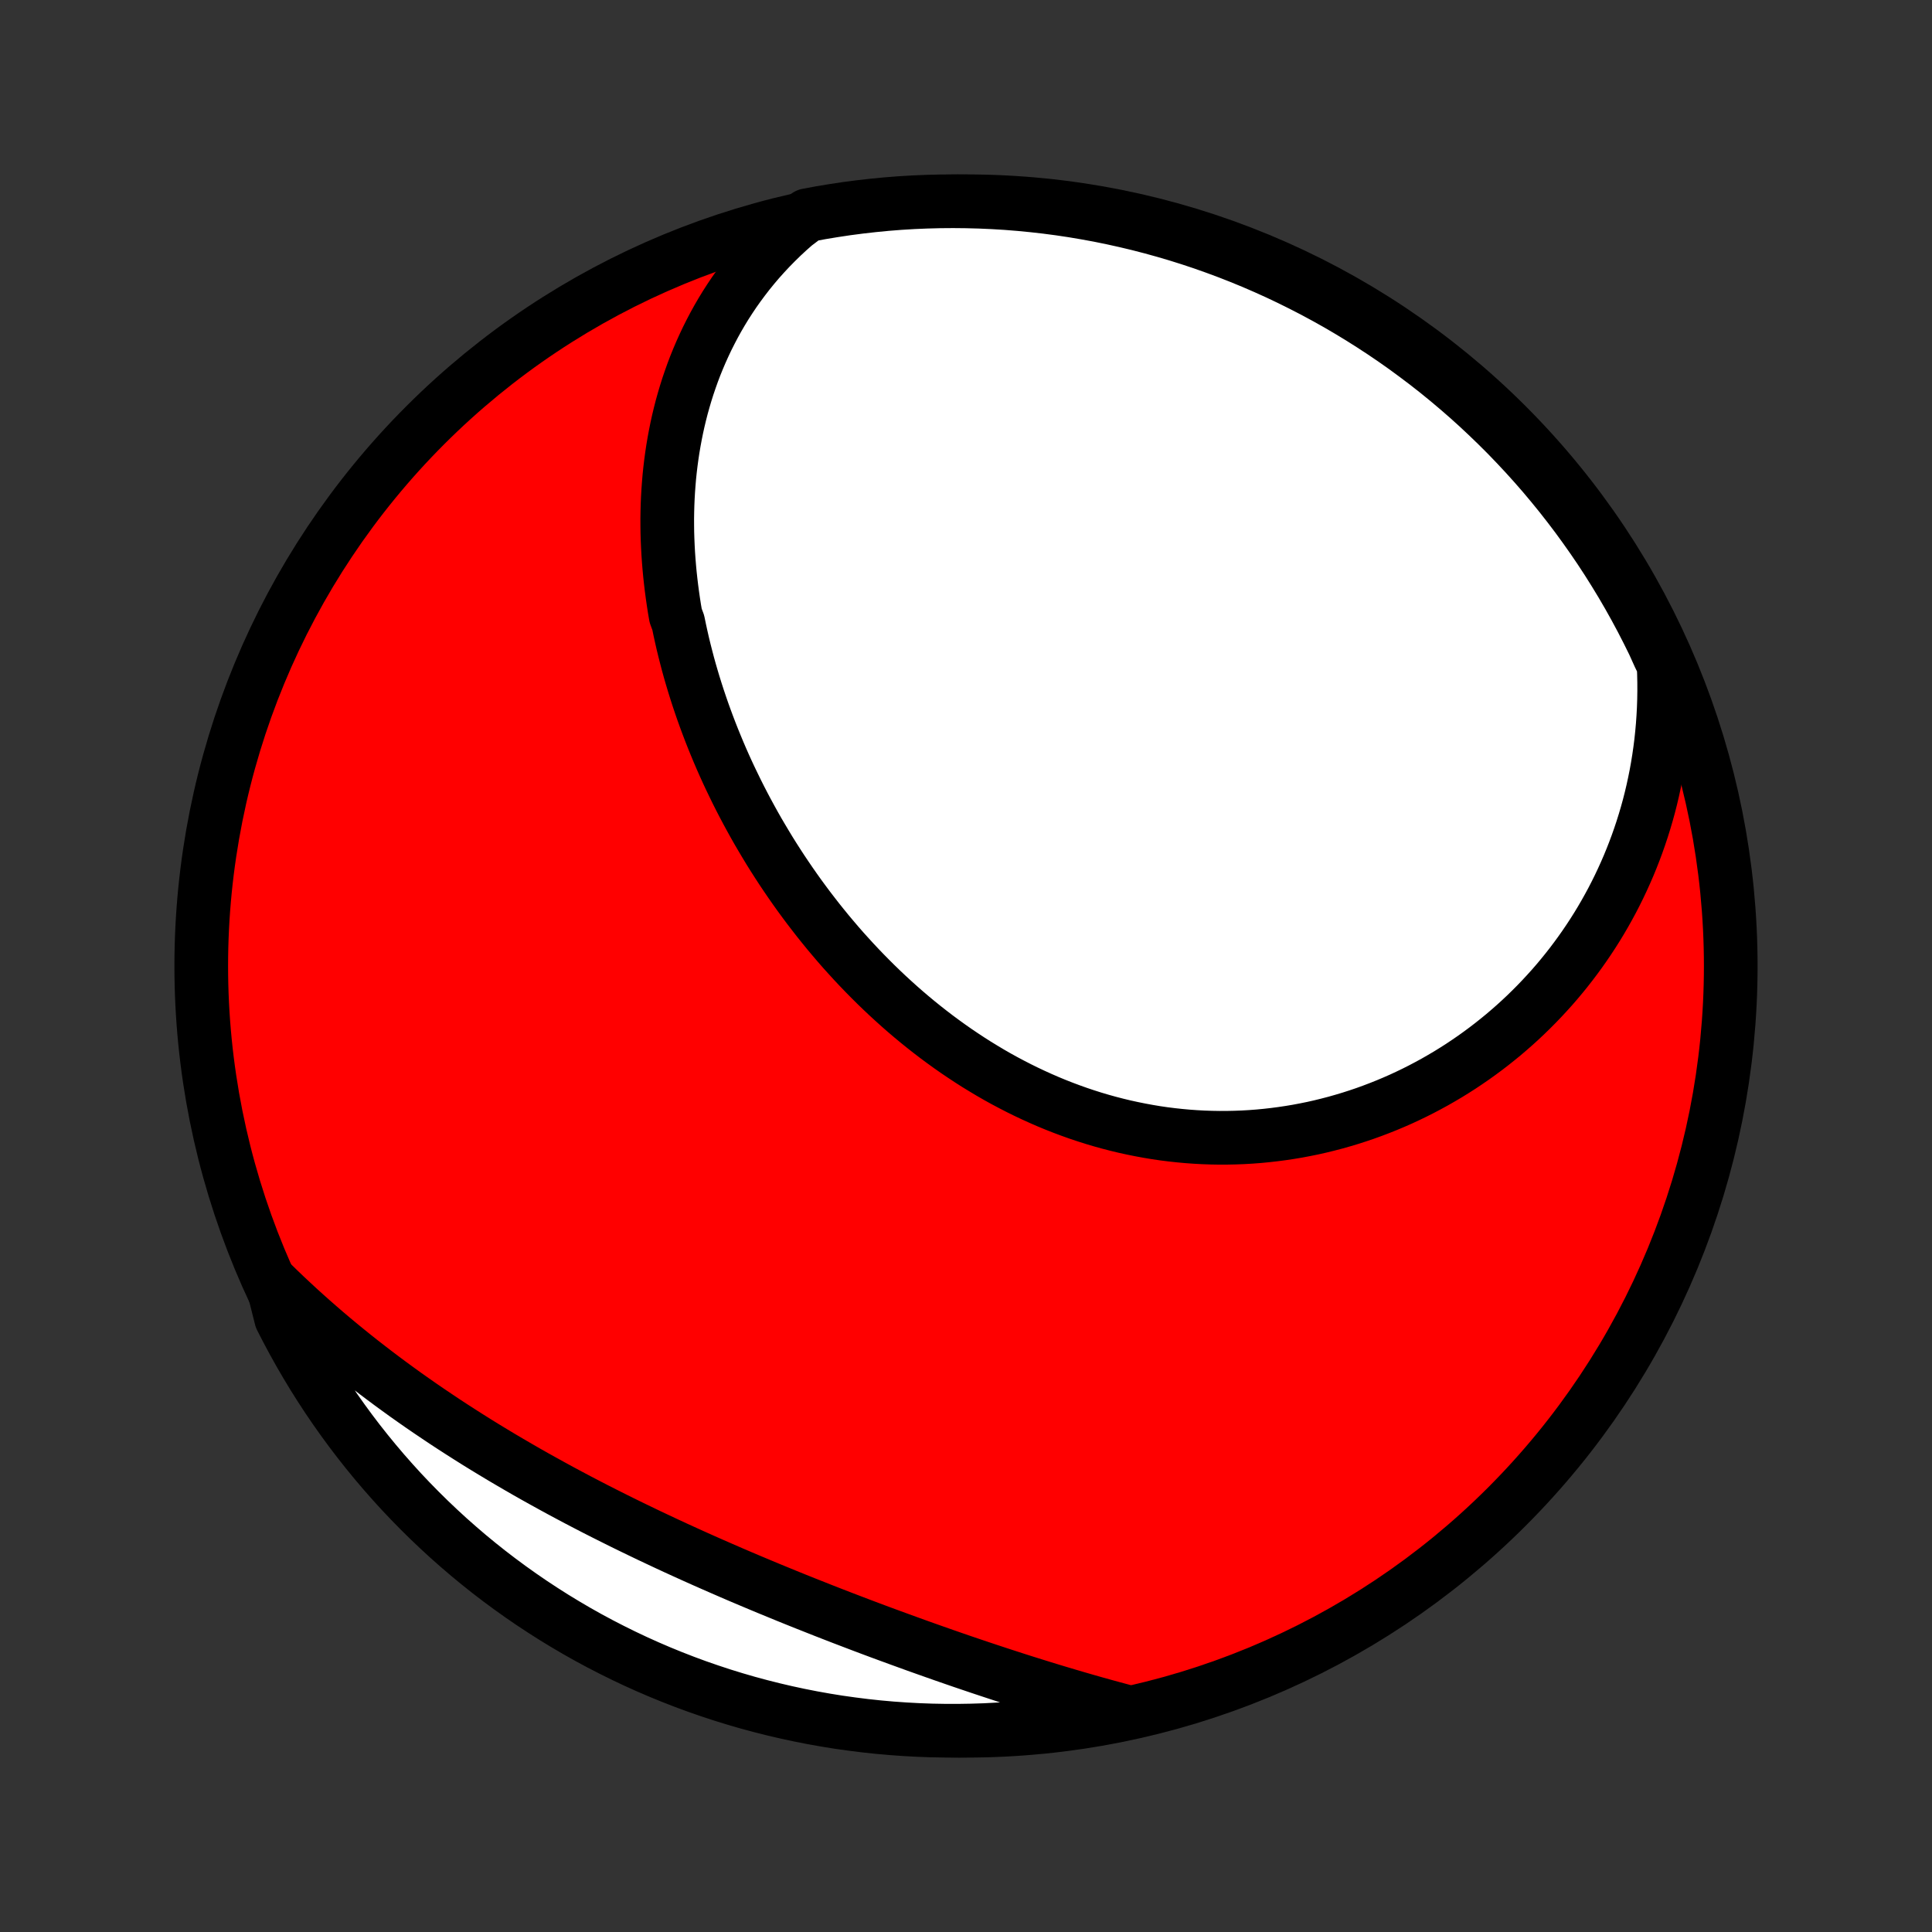 <?xml version="1.0" encoding="utf-8" standalone="no"?>
<!DOCTYPE svg PUBLIC "-//W3C//DTD SVG 1.1//EN"
  "http://www.w3.org/Graphics/SVG/1.1/DTD/svg11.dtd">
<!-- Created with matplotlib (http://matplotlib.org/) -->
<svg height="72pt" version="1.1" viewBox="0 0 72 72" width="72pt" xmlns="http://www.w3.org/2000/svg" xmlns:xlink="http://www.w3.org/1999/xlink">
 <rect x="0" y="0" width="72" height="72" fill="#333333" stroke="none"/>
 <defs>
  <style type="text/css">
*{stroke-linecap:butt;stroke-linejoin:round;}
  </style>
 </defs>
 <g id="figure_1">
  <g id="patch_1">
   <path d="
M0 72
L72 72
L72 0
L0 0
z
" style="fill:none;"/>
  </g>
  <g id="axes_1">
   <g id="PatchCollection_1">
    <defs>
     <path d="
M36 -7.5
C43.558 -7.5 50.808 -10.503 56.153 -15.848
C61.497 -21.192 64.5 -28.442 64.5 -36
C64.5 -43.558 61.497 -50.808 56.153 -56.153
C50.808 -61.497 43.558 -64.5 36 -64.5
C28.442 -64.5 21.192 -61.497 15.848 -56.153
C10.503 -50.808 7.5 -43.558 7.5 -36
C7.5 -28.442 10.503 -21.192 15.848 -15.848
C21.192 -10.503 28.442 -7.5 36 -7.5
z
" id="C0_0_a811fe30f3"/>
     <path d="
M29.622 -63.627
L29.379 -63.412
L29.144 -63.194
L28.917 -62.972
L28.697 -62.748
L28.485 -62.521
L28.279 -62.291
L28.082 -62.059
L27.891 -61.824
L27.708 -61.587
L27.531 -61.348
L27.361 -61.108
L27.198 -60.865
L27.041 -60.621
L26.891 -60.375
L26.747 -60.127
L26.61 -59.879
L26.479 -59.629
L26.353 -59.378
L26.234 -59.126
L26.12 -58.873
L26.012 -58.619
L25.909 -58.365
L25.812 -58.109
L25.721 -57.853
L25.634 -57.597
L25.553 -57.34
L25.477 -57.082
L25.405 -56.824
L25.339 -56.566
L25.277 -56.307
L25.22 -56.048
L25.168 -55.789
L25.12 -55.53
L25.076 -55.27
L25.037 -55.01
L25.002 -54.751
L24.971 -54.491
L24.944 -54.231
L24.922 -53.971
L24.903 -53.711
L24.888 -53.451
L24.877 -53.192
L24.87 -52.932
L24.866 -52.672
L24.867 -52.413
L24.87 -52.154
L24.878 -51.894
L24.889 -51.635
L24.903 -51.376
L24.921 -51.118
L24.942 -50.859
L24.966 -50.601
L24.994 -50.343
L25.025 -50.085
L25.059 -49.827
L25.096 -49.57
L25.136 -49.312
L25.18 -49.056
L25.276 -48.799
L25.329 -48.542
L25.385 -48.286
L25.443 -48.03
L25.505 -47.775
L25.57 -47.52
L25.637 -47.264
L25.707 -47.01
L25.781 -46.755
L25.857 -46.501
L25.936 -46.248
L26.018 -45.994
L26.103 -45.741
L26.19 -45.489
L26.281 -45.236
L26.374 -44.985
L26.47 -44.733
L26.569 -44.482
L26.671 -44.231
L26.775 -43.981
L26.882 -43.731
L26.992 -43.482
L27.105 -43.233
L27.221 -42.985
L27.34 -42.738
L27.461 -42.49
L27.585 -42.244
L27.712 -41.998
L27.842 -41.753
L27.975 -41.508
L28.11 -41.264
L28.248 -41.021
L28.39 -40.779
L28.534 -40.537
L28.68 -40.296
L28.83 -40.056
L28.983 -39.817
L29.138 -39.579
L29.297 -39.342
L29.458 -39.106
L29.622 -38.871
L29.789 -38.637
L29.959 -38.405
L30.132 -38.173
L30.308 -37.944
L30.486 -37.715
L30.668 -37.488
L30.852 -37.262
L31.04 -37.038
L31.23 -36.815
L31.423 -36.594
L31.62 -36.376
L31.819 -36.158
L32.021 -35.943
L32.226 -35.73
L32.434 -35.519
L32.644 -35.31
L32.858 -35.103
L33.074 -34.899
L33.294 -34.697
L33.516 -34.497
L33.741 -34.3
L33.969 -34.106
L34.199 -33.915
L34.432 -33.727
L34.669 -33.541
L34.907 -33.359
L35.149 -33.18
L35.393 -33.004
L35.64 -32.831
L35.889 -32.663
L36.141 -32.497
L36.395 -32.335
L36.652 -32.178
L36.911 -32.023
L37.172 -31.873
L37.436 -31.727
L37.702 -31.586
L37.97 -31.448
L38.24 -31.315
L38.513 -31.186
L38.787 -31.062
L39.063 -30.942
L39.341 -30.827
L39.621 -30.717
L39.902 -30.612
L40.185 -30.511
L40.469 -30.416
L40.755 -30.325
L41.042 -30.24
L41.33 -30.16
L41.62 -30.085
L41.91 -30.015
L42.202 -29.951
L42.494 -29.892
L42.787 -29.838
L43.08 -29.789
L43.374 -29.746
L43.669 -29.709
L43.964 -29.677
L44.259 -29.65
L44.554 -29.629
L44.849 -29.613
L45.144 -29.603
L45.439 -29.598
L45.734 -29.599
L46.028 -29.605
L46.322 -29.616
L46.615 -29.633
L46.907 -29.655
L47.198 -29.683
L47.489 -29.716
L47.779 -29.754
L48.067 -29.797
L48.354 -29.845
L48.64 -29.899
L48.925 -29.957
L49.208 -30.021
L49.489 -30.09
L49.769 -30.163
L50.047 -30.242
L50.324 -30.325
L50.598 -30.413
L50.87 -30.505
L51.141 -30.603
L51.409 -30.705
L51.675 -30.811
L51.939 -30.922
L52.201 -31.037
L52.46 -31.157
L52.717 -31.281
L52.971 -31.409
L53.223 -31.542
L53.472 -31.678
L53.718 -31.819
L53.962 -31.963
L54.203 -32.112
L54.441 -32.264
L54.676 -32.421
L54.909 -32.581
L55.138 -32.745
L55.365 -32.913
L55.588 -33.084
L55.808 -33.259
L56.026 -33.437
L56.239 -33.619
L56.45 -33.804
L56.658 -33.993
L56.862 -34.185
L57.063 -34.381
L57.261 -34.58
L57.455 -34.782
L57.646 -34.988
L57.834 -35.196
L58.018 -35.408
L58.198 -35.623
L58.375 -35.841
L58.548 -36.062
L58.718 -36.287
L58.884 -36.514
L59.046 -36.744
L59.205 -36.978
L59.36 -37.214
L59.511 -37.453
L59.658 -37.695
L59.801 -37.94
L59.94 -38.188
L60.076 -38.439
L60.207 -38.693
L60.334 -38.949
L60.457 -39.209
L60.576 -39.471
L60.691 -39.736
L60.801 -40.003
L60.907 -40.274
L61.009 -40.547
L61.106 -40.823
L61.199 -41.102
L61.287 -41.383
L61.371 -41.668
L61.45 -41.954
L61.524 -42.244
L61.593 -42.536
L61.657 -42.831
L61.717 -43.129
L61.771 -43.429
L61.82 -43.731
L61.864 -44.037
L61.903 -44.345
L61.936 -44.655
L61.964 -44.968
L61.986 -45.283
L62.003 -45.601
L62.014 -45.922
L62.019 -46.245
L62.018 -46.57
L62.011 -46.897
L61.998 -47.227
L61.836 -47.559
L61.622 -48.032
L61.4 -48.481
L61.171 -48.926
L60.934 -49.367
L60.689 -49.805
L60.437 -50.238
L60.177 -50.666
L59.91 -51.091
L59.636 -51.51
L59.354 -51.925
L59.065 -52.335
L58.77 -52.74
L58.467 -53.14
L58.158 -53.535
L57.841 -53.925
L57.519 -54.309
L57.189 -54.687
L56.853 -55.06
L56.511 -55.426
L56.163 -55.788
L55.808 -56.142
L55.447 -56.491
L55.081 -56.834
L54.709 -57.17
L54.33 -57.5
L53.947 -57.823
L53.558 -58.14
L53.163 -58.45
L52.763 -58.752
L52.359 -59.049
L51.949 -59.338
L51.534 -59.62
L51.115 -59.894
L50.691 -60.162
L50.262 -60.422
L49.83 -60.675
L49.392 -60.92
L48.952 -61.157
L48.506 -61.387
L48.058 -61.609
L47.605 -61.824
L47.149 -62.03
L46.69 -62.229
L46.227 -62.419
L45.761 -62.602
L45.292 -62.776
L44.821 -62.943
L44.346 -63.101
L43.869 -63.251
L43.39 -63.392
L42.909 -63.525
L42.425 -63.65
L41.939 -63.766
L41.452 -63.874
L40.963 -63.974
L40.472 -64.064
L39.981 -64.147
L39.487 -64.221
L38.993 -64.286
L38.498 -64.342
L38.002 -64.39
L37.506 -64.43
L37.009 -64.46
L36.512 -64.482
L36.014 -64.495
L35.517 -64.5
L35.02 -64.496
L34.523 -64.483
L34.026 -64.462
L33.53 -64.432
L33.035 -64.393
L32.541 -64.345
L32.048 -64.289
L31.556 -64.225
L31.065 -64.151
L30.576 -64.07
L30.088 -63.979
z
" id="C0_1_67c541f763"/>
     <path d="
M10.152 -24.166
L10.392 -23.932
L10.634 -23.7
L10.88 -23.47
L11.127 -23.241
L11.377 -23.015
L11.629 -22.79
L11.884 -22.567
L12.141 -22.345
L12.401 -22.125
L12.663 -21.907
L12.927 -21.691
L13.193 -21.476
L13.462 -21.263
L13.734 -21.052
L14.007 -20.842
L14.283 -20.634
L14.561 -20.427
L14.842 -20.222
L15.124 -20.018
L15.409 -19.817
L15.697 -19.616
L15.986 -19.418
L16.278 -19.221
L16.571 -19.025
L16.867 -18.831
L17.165 -18.639
L17.465 -18.448
L17.767 -18.258
L18.072 -18.07
L18.378 -17.884
L18.686 -17.699
L18.996 -17.516
L19.308 -17.334
L19.622 -17.153
L19.938 -16.974
L20.256 -16.797
L20.575 -16.621
L20.896 -16.446
L21.219 -16.273
L21.543 -16.101
L21.869 -15.931
L22.196 -15.762
L22.525 -15.595
L22.856 -15.429
L23.187 -15.264
L23.52 -15.101
L23.855 -14.939
L24.19 -14.778
L24.527 -14.619
L24.864 -14.461
L25.203 -14.304
L25.543 -14.149
L25.883 -13.995
L26.225 -13.842
L26.567 -13.691
L26.91 -13.541
L27.253 -13.392
L27.597 -13.244
L27.942 -13.098
L28.287 -12.953
L28.632 -12.809
L28.978 -12.667
L29.324 -12.525
L29.67 -12.385
L30.017 -12.246
L30.363 -12.109
L30.709 -11.972
L31.055 -11.837
L31.401 -11.703
L31.747 -11.571
L32.093 -11.439
L32.438 -11.309
L32.783 -11.18
L33.128 -11.053
L33.472 -10.927
L33.816 -10.802
L34.158 -10.678
L34.501 -10.556
L34.843 -10.435
L35.184 -10.315
L35.524 -10.197
L35.863 -10.08
L36.202 -9.965
L36.54 -9.851
L36.877 -9.739
L37.213 -9.628
L37.548 -9.519
L37.882 -9.411
L38.215 -9.305
L38.547 -9.201
L38.878 -9.098
L39.208 -8.997
L39.537 -8.898
L39.864 -8.801
L40.191 -8.705
L40.516 -8.611
L40.84 -8.519
L41.163 -8.429
L41.485 -8.341
L41.806 -8.255
L41.64 -8.17
L41.151 -8.064
L40.661 -7.969
L40.17 -7.884
L39.677 -7.807
L39.183 -7.738
L38.689 -7.678
L38.193 -7.627
L37.697 -7.585
L37.2 -7.551
L36.703 -7.525
L36.206 -7.509
L35.708 -7.501
L35.211 -7.502
L34.714 -7.511
L34.217 -7.529
L33.721 -7.556
L33.225 -7.591
L32.731 -7.635
L32.237 -7.688
L31.745 -7.75
L31.253 -7.819
L30.764 -7.898
L30.276 -7.985
L29.789 -8.081
L29.305 -8.185
L28.822 -8.298
L28.342 -8.419
L27.864 -8.548
L27.389 -8.686
L26.916 -8.832
L26.446 -8.987
L25.979 -9.149
L25.515 -9.32
L25.054 -9.499
L24.596 -9.686
L24.142 -9.881
L23.691 -10.084
L23.245 -10.295
L22.802 -10.514
L22.363 -10.74
L21.928 -10.974
L21.498 -11.216
L21.072 -11.466
L20.651 -11.722
L20.234 -11.987
L19.822 -12.258
L19.415 -12.537
L19.013 -12.823
L18.616 -13.116
L18.224 -13.416
L17.838 -13.723
L17.458 -14.036
L17.083 -14.357
L16.714 -14.683
L16.351 -15.017
L15.993 -15.357
L15.642 -15.703
L15.297 -16.055
L14.958 -16.413
L14.626 -16.778
L14.3 -17.148
L13.981 -17.524
L13.669 -17.905
L13.363 -18.292
L13.064 -18.685
L12.773 -19.082
L12.488 -19.485
L12.21 -19.893
L11.94 -20.306
L11.677 -20.723
L11.422 -21.146
L11.174 -21.572
L10.933 -22.004
L10.7 -22.439
L10.475 -22.878
z
" id="C0_2_60c15720cb"/>
    </defs>
    <g clip-path="url(#p1bffca34e9)">
     <use style="fill:#ff0000;stroke:#000000;stroke-width:2.0;" x="0.0" xlink:href="#C0_0_a811fe30f3" y="72.0"/>
    </g>
    <g clip-path="url(#p1bffca34e9)">
     <use style="fill:#ffffff;stroke:#000000;stroke-width:2.0;" x="0.0" xlink:href="#C0_1_67c541f763" y="72.0"/>
    </g>
    <g clip-path="url(#p1bffca34e9)">
     <use style="fill:#ffffff;stroke:#000000;stroke-width:2.0;" x="0.0" xlink:href="#C0_2_60c15720cb" y="72.0"/>
    </g>
   </g>
  </g>
 </g>
 <defs>
  <clipPath id="p1bffca34e9">
   <rect height="72.0" width="72.0" x="0.0" y="0.0"/>
  </clipPath>
 </defs>
</svg>
